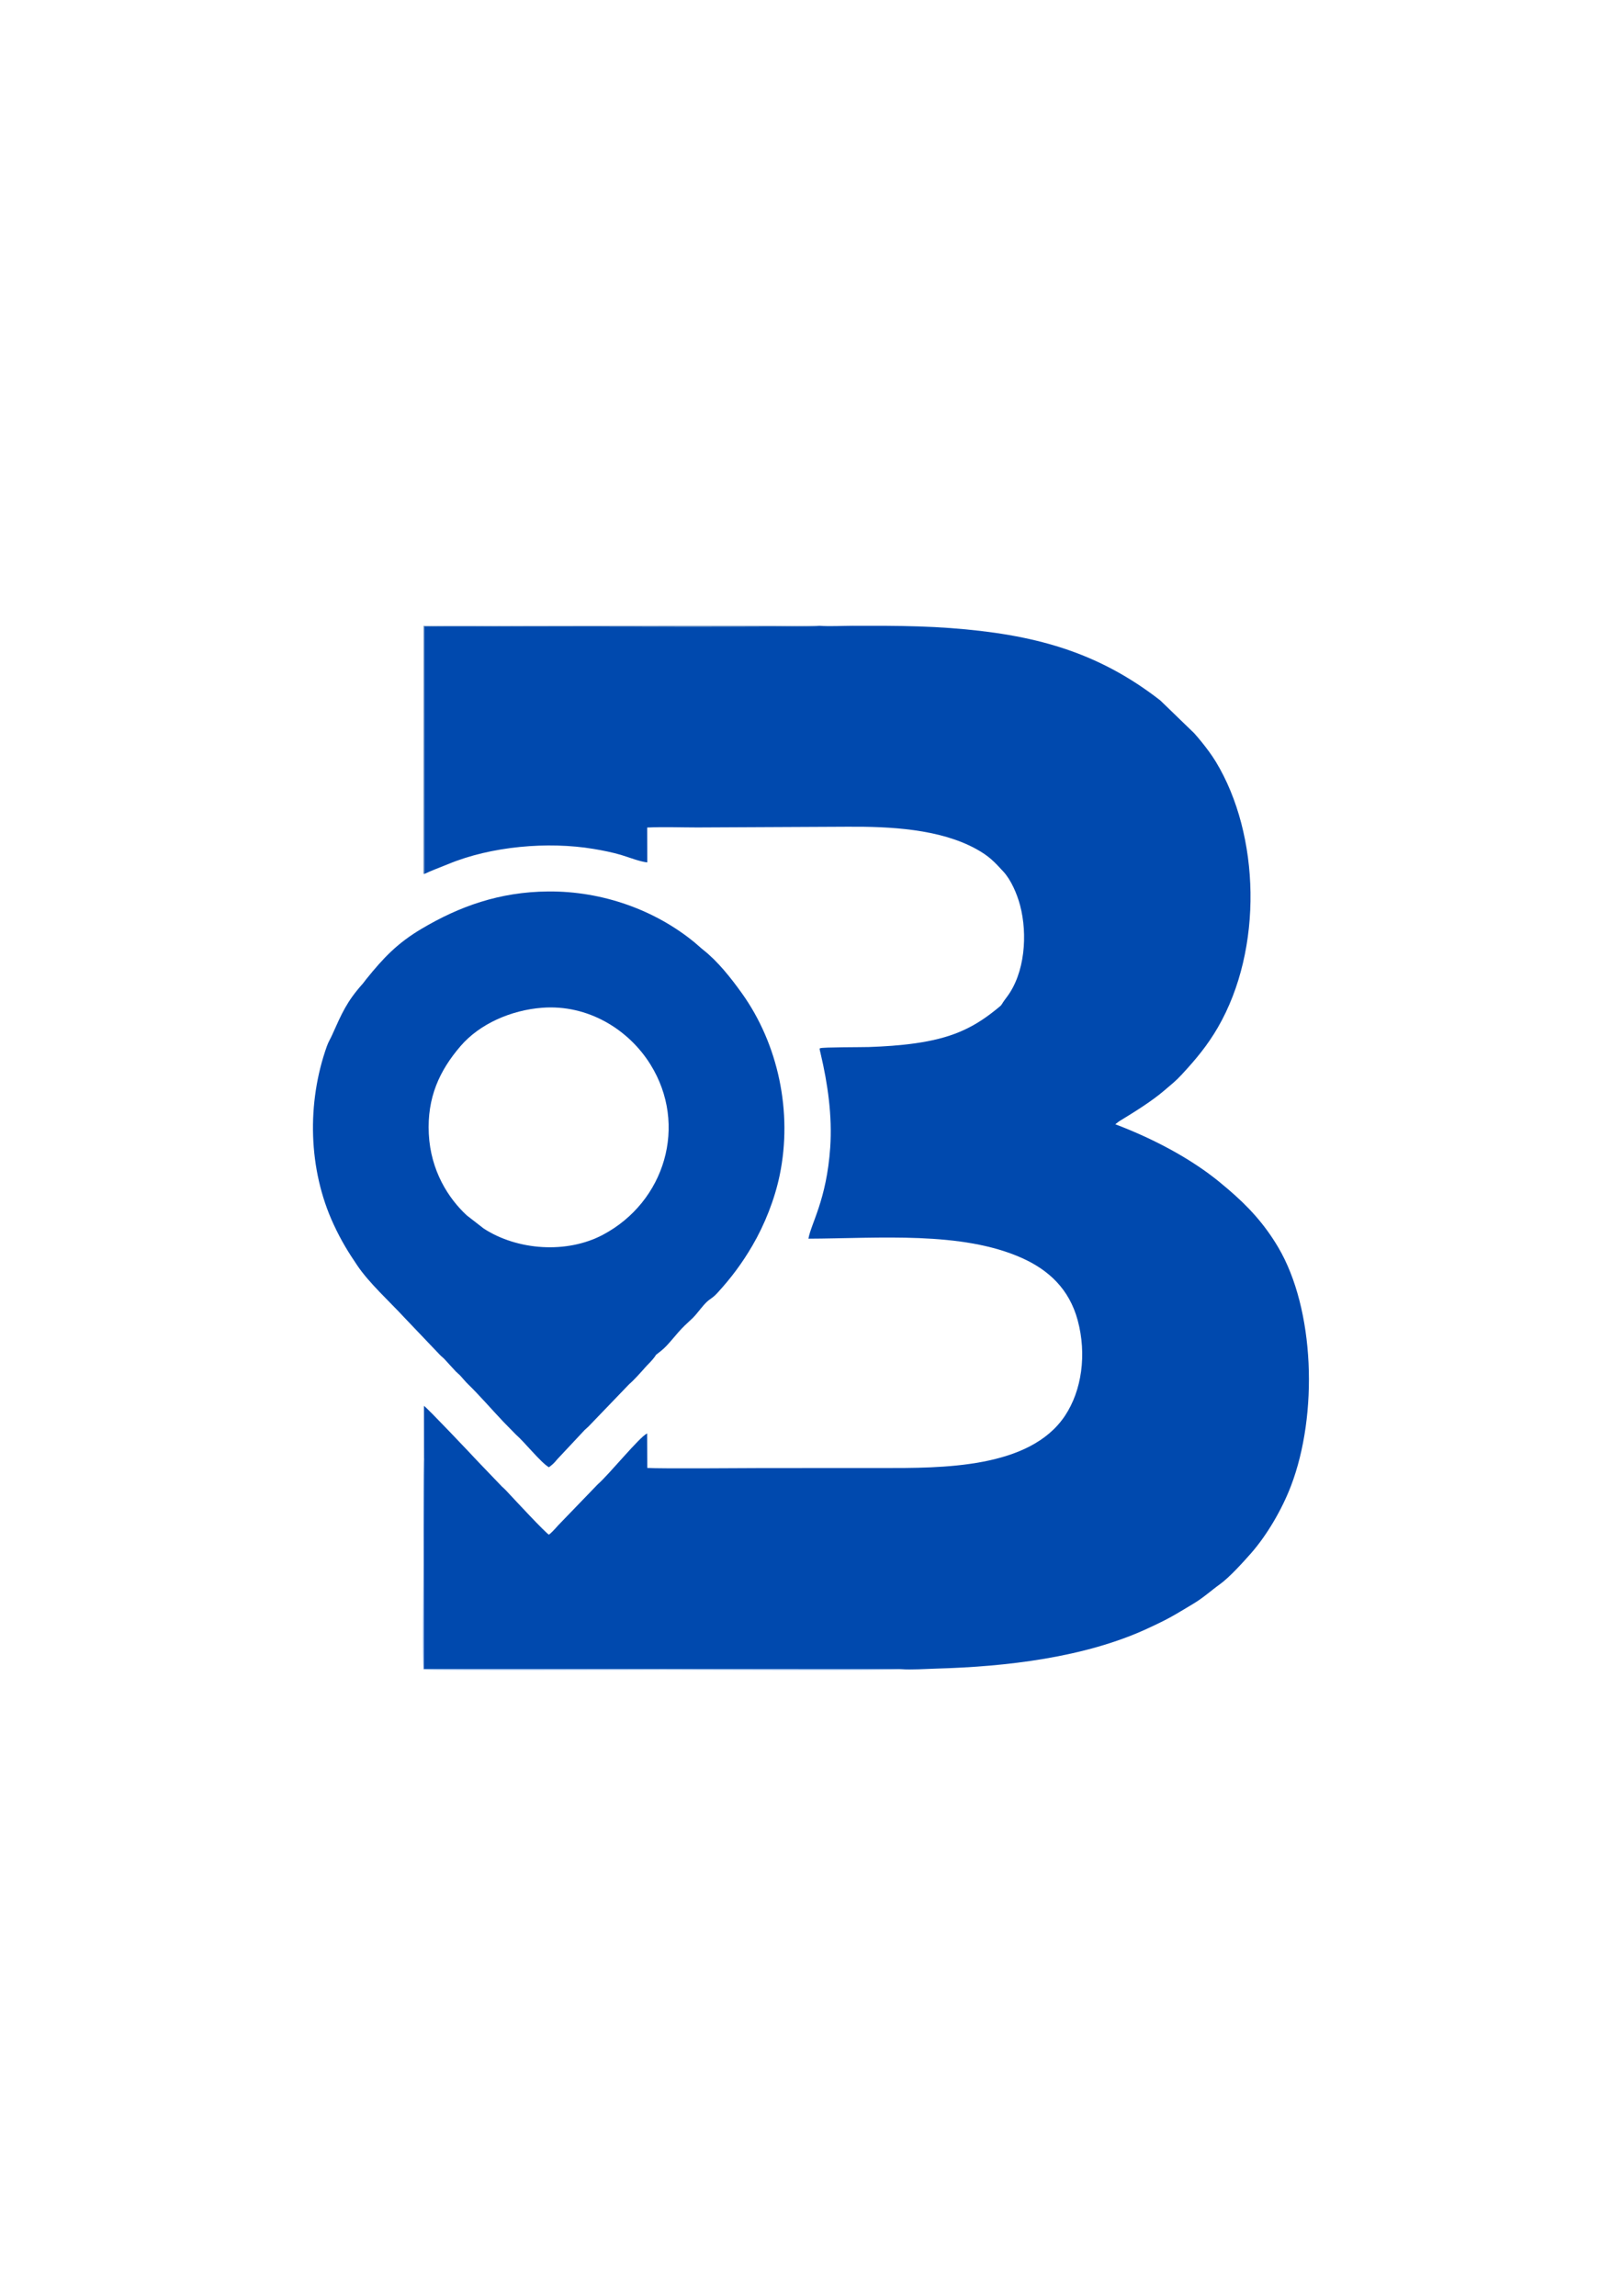 <?xml version="1.0" encoding="UTF-8"?>
<!DOCTYPE svg PUBLIC "-//W3C//DTD SVG 1.1//EN" "http://www.w3.org/Graphics/SVG/1.1/DTD/svg11.dtd">
<!-- Creator: CorelDRAW 2021 (64-Bit) -->
<svg xmlns="http://www.w3.org/2000/svg" xml:space="preserve" width="210mm" height="297mm" version="1.1" style="shape-rendering:geometricPrecision; text-rendering:geometricPrecision; image-rendering:optimizeQuality; fill-rule:evenodd; clip-rule:evenodd"
viewBox="0 0 21000 29700"
 xmlns:xlink="http://www.w3.org/1999/xlink"
 xmlns:xodm="http://www.corel.com/coreldraw/odm/2003">
 <defs>
  <style type="text/css">
   <![CDATA[
    .fil0 {fill:#0049AE}
    .fil2 {fill:#5B85BC}
    .fil1 {fill:#A4C5F2}
   ]]>
  </style>
 </defs>
 <g id="Layer_x0020_1">
  <g id="_1758212335104">
   <path class="fil0" d="M5490.81 11306.26c87.62,-43.57 214.08,-88.4 307.48,-127.33 552.78,-230.43 1289.32,-295.88 1881.57,-196.88 120.51,20.14 244.75,44.88 355.26,77.61 98.56,29.18 238.46,86.09 339.86,97.04l-1.19 -451.2c208.38,-10.07 439.91,-1.04 650.84,-1.04l1938.87 -9.43c548.38,-3.82 1194.23,27.17 1668.79,288.81 166.52,91.81 234.47,165.74 350.86,292.4 99.69,108.48 176.79,288.65 215.75,436.06 99.16,375.1 63.81,878.05 -174.14,1189.51 -97.96,128.21 -27.77,71.04 -151.73,170.18 -298.83,239.01 -580.33,360.89 -1031.29,424.89 -197.43,28.02 -397.88,41.13 -599.79,48.14 -84.99,2.95 -599.19,0.95 -629.27,15.66 -9.84,9.86 -10.23,-10.27 -4.05,29.65 1.21,7.81 6.41,26.84 8.44,35.41 93.59,395.55 153.09,812.47 125.04,1219.71 -46.51,675.43 -248.59,983.61 -281.82,1178.89 911.85,-3.5 1984.2,-99.95 2764.68,251.26 342.96,154.33 609.99,399.4 719.27,804.48 119.49,442.92 51.88,909.49 -163.93,1234.31 -456.49,687.08 -1597.16,677.09 -2368.08,677.15 -508,0.04 -1016,0.15 -1524,0.15 -184.49,0 -1361.94,10.26 -1513.24,-1.7l-1.83 -446.57c-103.28,50.22 -489.84,528.94 -638.82,658.79l-474.16 491.21c-55.9,54.78 -95.96,111.67 -157.48,160.15 -49.06,-27.28 -442.84,-451.7 -507.65,-521.03 -37.35,-39.95 -56.23,-62.49 -101.28,-102.2l-302.59 -315.33c-85.72,-92.72 -669.99,-709.5 -705.41,-727.55l0.93 674.51 -4.31 2731.02 6178.58 0.6c134.96,9.94 315.23,-3.58 453.66,-7.39 906.5,-24.93 1921.05,-143.77 2728.21,-516.15 294.61,-135.92 338.71,-168.25 604.25,-327.1 124,-74.17 237.97,-177.6 336.63,-247.6 120.74,-85.69 308.34,-292.99 403.3,-401.16 206.44,-235.13 400.23,-566.03 516.93,-871.5 353,-923.97 308.21,-2284.78 -164.91,-3086.21 -180.44,-305.64 -391.87,-532.44 -646.91,-750.37 -83.79,-71.6 -161.57,-135.98 -253.4,-203.48 -334.35,-245.77 -752.91,-465.43 -1207.55,-638.27 14.94,-10.04 34.64,-29.36 57.23,-43.17 191.71,-117.16 412.6,-253.27 578.28,-395.57 92.87,-79.77 141.15,-114.99 225.6,-206.12 179.33,-193.48 330.89,-374.38 466.45,-608.85 587.33,-1015.84 545.15,-2490.8 -26.08,-3434.62 -56.13,-92.74 -119.5,-175.4 -180.25,-251.66 -32.65,-40.97 -68.21,-82 -100.89,-119.05l-439.05 -424.59c-819.49,-637.36 -1646.5,-855.55 -2713.95,-935.38 -275.46,-20.6 -558.12,-27.38 -835.49,-29.21 -143.9,-0.96 -287.89,-0.96 -431.8,-0.38 -133.98,0.53 -296.46,9.65 -426.86,0.19 -46.98,19.89 -3317.16,8.63 -3840.34,8.63 -423.15,0 -853.26,-7.6 -1275.69,0.33l2.47 3201.35z"/>
   <path class="fil0" d="M7015.17 13036.82c591.64,-45.18 1117.7,279.62 1400.33,733.08 487.93,782.84 190.19,1777.54 -615.54,2204.52 -464.75,246.3 -1104.5,202.9 -1541.53,-81.57l-219.12 -170.16c-235.44,-217.6 -467.71,-575.5 -491.11,-1055.69 -22.73,-466.65 136.57,-815.59 411.13,-1134.47 247.47,-287.42 652.95,-464.95 1055.84,-495.71zm87.53 5944.64c49.18,-37.86 65.6,-52.36 106.01,-101.75l356.12 -380.32c19.4,-19.72 37.78,-32.39 56.96,-52.99l518.82 -539.49c62.94,-53.58 149.97,-151.42 207.07,-216.41 34.26,-39.01 65.24,-65.56 101.62,-109.8 69.63,-84.66 -7.12,-16.49 105.7,-106.3 100.94,-80.36 194.71,-222.04 306.43,-328.36 118.31,-112.59 96.56,-80.8 206.22,-217.28 118.71,-147.76 123.3,-102.59 217.39,-205.59 177.12,-193.92 316.41,-380.29 449.88,-608.71 158.46,-271.16 289.09,-598.88 354.25,-915.59 167.08,-812.05 -18.25,-1689.95 -490.36,-2349.92 -139.76,-195.37 -311.03,-412.45 -498.77,-560.01 -37.88,-29.78 -75.61,-66.33 -113.76,-97.64 -506.92,-416.09 -1185.89,-664.25 -1892.05,-658.8 -632.52,4.88 -1152.55,194.48 -1637.43,481.67 -315.66,186.96 -494.81,376.65 -718.25,653.38 -21.89,27.11 -29.49,40.82 -48.27,61.88 -204.7,229.6 -267.44,379.6 -394.76,663.47 -22.39,49.93 -44.85,81.6 -67.22,144.57 -259.53,730.62 -241.79,1588.68 87.42,2299.8 99.79,215.56 192.98,365.13 309.69,537.32 153.03,225.78 415.75,463.63 603.25,666.65l462.71 485.69c19.04,20.31 37.64,32.61 56.97,52.82l150.16 163.38c19.3,19.99 37.75,32.43 56.89,52.93 34.58,37.03 65.78,77.28 100.86,111.02 138.8,133.46 324.94,347.78 459.58,488.74l159.1 162.52c108.57,93.27 327.35,367.69 427.77,423.12z"/>
   <path class="fil1" d="M11660.97 21593.59l-6178.58 -0.6 4.31 -2731.02c-17.92,51.05 -8.91,1205.59 -9.73,1368.27 -0.76,150.39 -18.76,1323.38 3.75,1367.71 78.41,14.25 3024.21,3.62 3095.18,3.62 307.71,0 3027.68,13.35 3085.07,-7.98z"/>
   <path class="fil2" d="M5490.81 11306.26l-2.47 -3201.35c422.43,-7.93 852.54,-0.33 1275.69,-0.33 523.18,0 3793.36,11.26 3840.34,-8.63l-5124.03 0.6 -2.25 3184.43c-0.09,49.01 -2.57,10.06 12.72,25.28z"/>
  </g>
 </g>
</svg>

